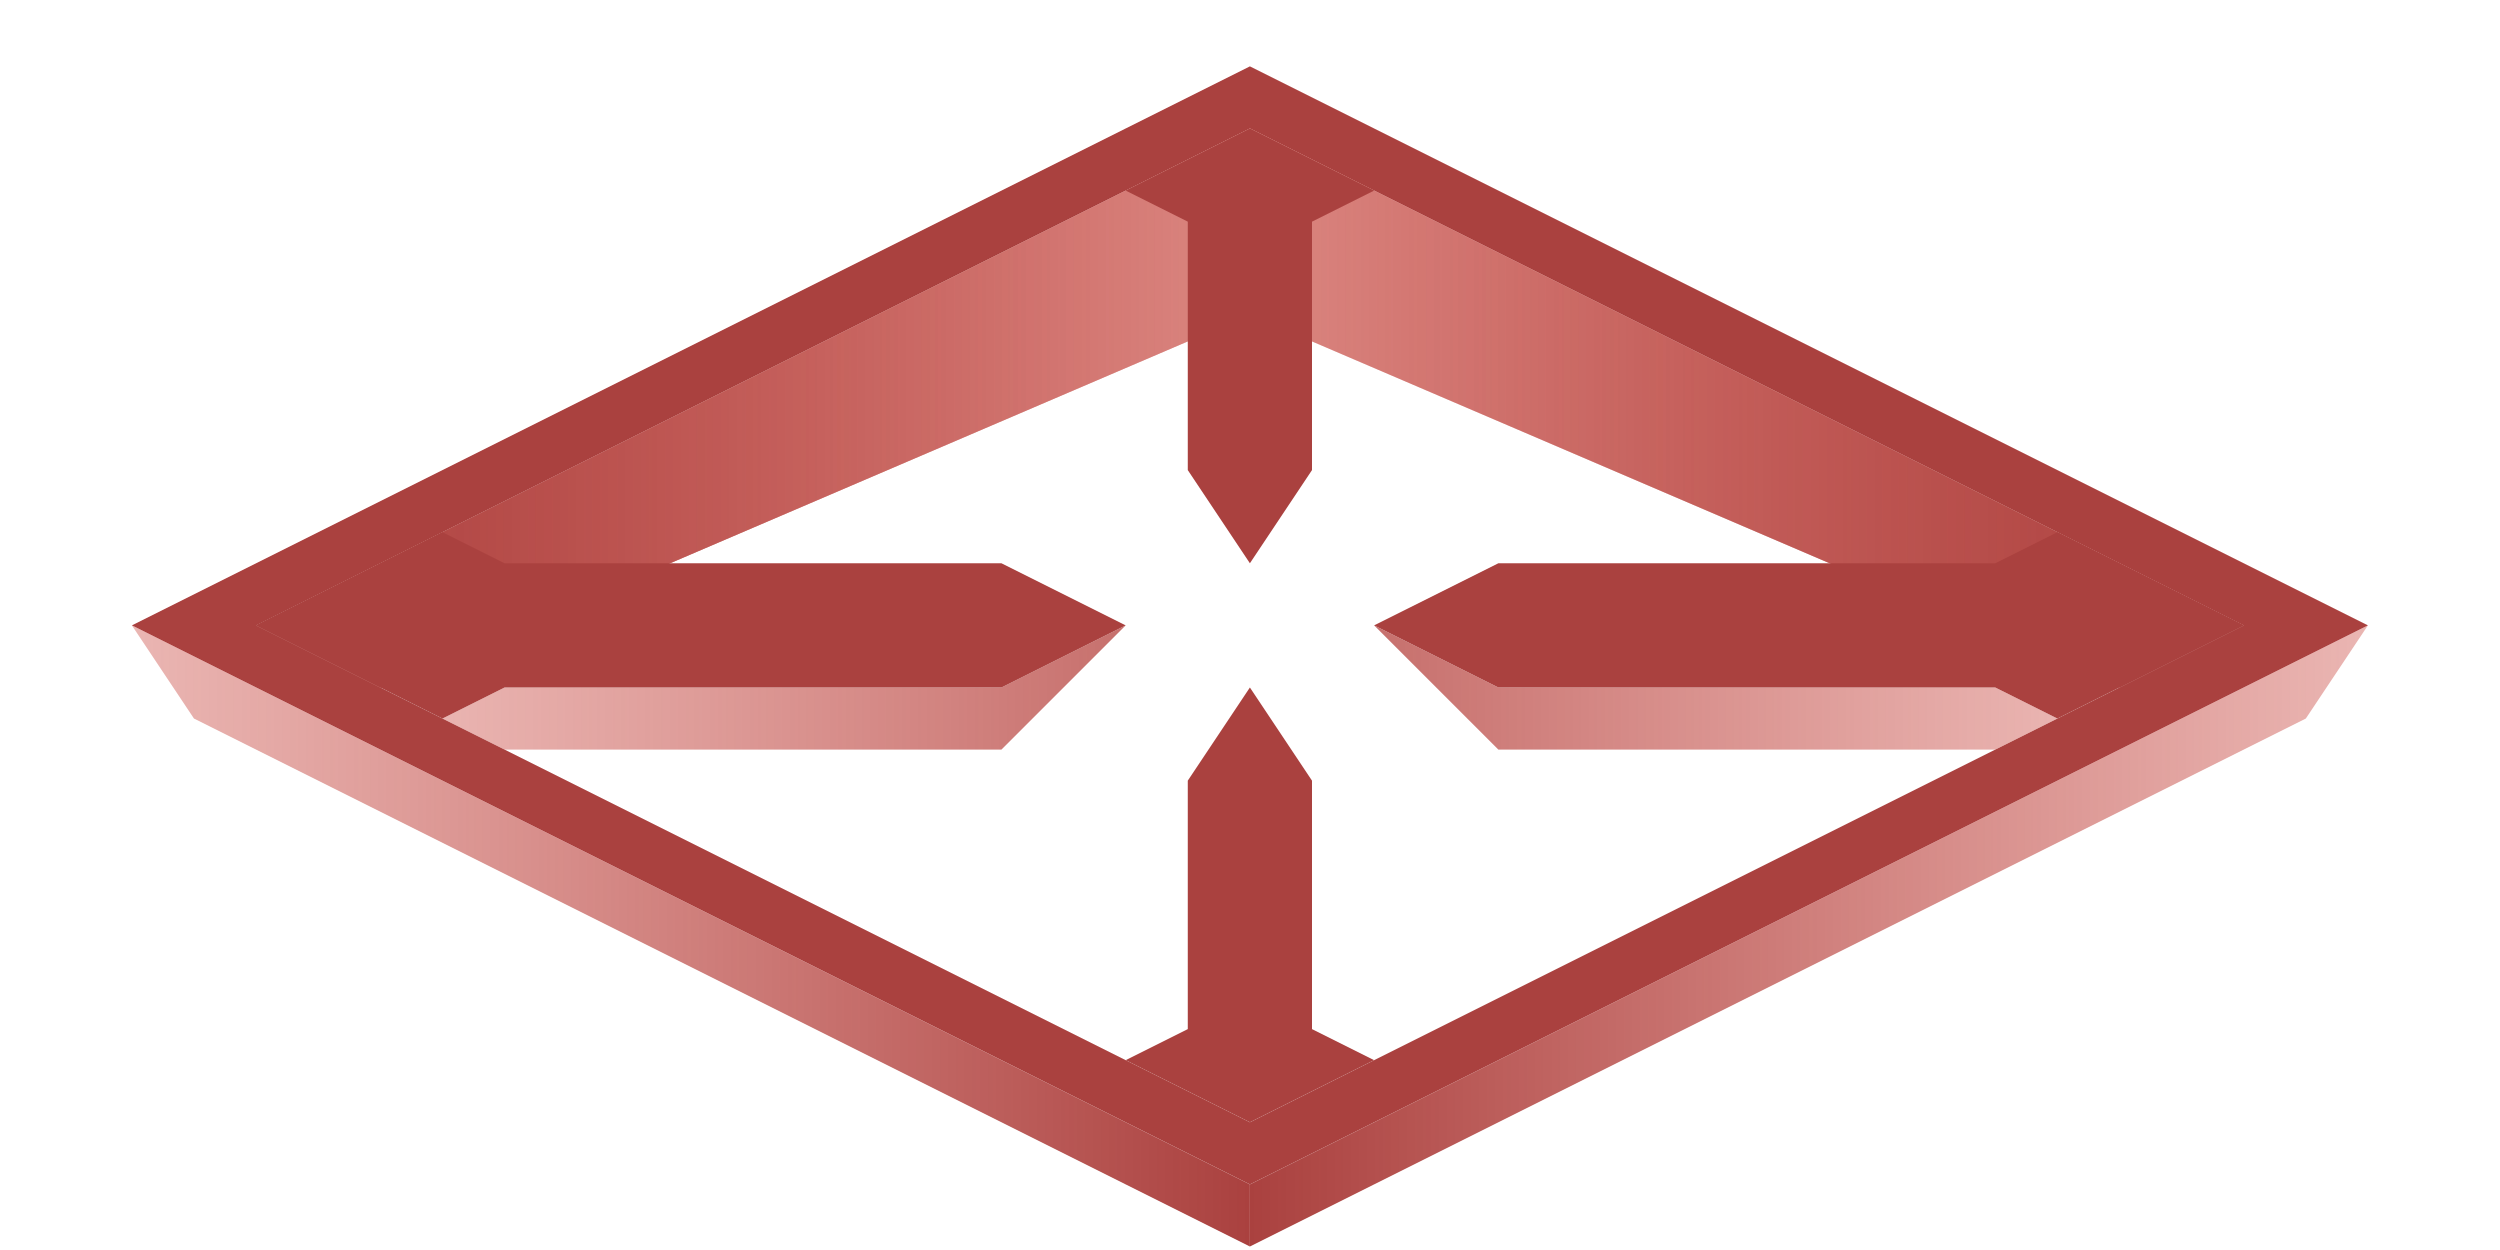 <?xml version="1.0" encoding="UTF-8" standalone="no"?><!DOCTYPE svg PUBLIC "-//W3C//DTD SVG 1.1//EN" "http://www.w3.org/Graphics/SVG/1.1/DTD/svg11.dtd"><svg width="100%" height="100%" viewBox="0 0 216 108" version="1.1" xmlns="http://www.w3.org/2000/svg" xmlns:xlink="http://www.w3.org/1999/xlink" xml:space="preserve" xmlns:serif="http://www.serif.com/" style="fill-rule:evenodd;clip-rule:evenodd;stroke-linejoin:round;stroke-miterlimit:1.414;"><g id="selector04"><path d="M204.589,54.032l-96.598,48.299l-96.598,-48.299l96.598,-48.299l96.598,48.299l-10.733,0l-85.865,-42.932l-85.865,42.932l85.865,42.933l85.865,-42.933l10.733,0Z" style="fill:#aa413f;"/><path d="M107.991,0.367l107.331,53.665l-107.331,53.666l-107.332,-53.666l107.332,-53.665" style="fill:none;"/><path d="M22.126,54.032l85.865,-42.932l85.865,42.932l-10.733,5.367l-75.132,-32.2l0,-16.099" style="fill:url(#_Linear1);"/><path d="M193.856,54.032l-85.865,-42.932l-85.865,42.932l10.733,5.367l75.132,-32.2l0,-5.366l0,-10.733" style="fill:url(#_Linear2);"/><path d="M22.126,54.032l85.865,-42.932l85.865,42.932l-10.733,5.367l-75.132,-32.2l0,-16.099" style="fill:url(#_Linear3);"/><path d="M193.856,54.032l-85.865,-42.932l-85.865,42.932l10.733,5.367l75.132,-32.2l0,-5.366l0,-10.733" style="fill:url(#_Linear4);"/><path d="M204.589,54.032l-96.598,48.299l0,5.367l91.231,-45.616l5.367,-8.05" style="fill:url(#_Linear5);"/><path d="M172.389,59.399l-42.932,0l-10.733,-5.367l10.733,10.733l42.932,0l5.367,-2.683l-5.367,-2.683" style="fill:url(#_Linear6);"/><path d="M43.592,59.399l42.932,0l10.734,-5.367l-10.734,10.733l-42.932,0l-5.367,-2.683l5.367,-2.683" style="fill:url(#_Linear7);"/><path d="M11.393,54.032l96.598,48.299l0,5.367l-91.232,-45.616l-5.366,-8.05" style="fill:url(#_Linear8);"/><path d="M97.258,16.466l10.733,-5.366l10.733,5.366l-5.367,2.684l0,21.466l-5.366,8.05l-5.367,-8.05l0,-21.466l-5.366,-2.684" style="fill:#aa413f;"/><path d="M97.258,91.598l10.733,5.367l10.733,-5.367l-5.367,-2.683l0,-21.466l-5.366,-8.05l-5.367,8.05l0,21.466l-5.366,2.683" style="fill:#aa413f;"/><path d="M118.724,54.032l10.733,-5.366l42.932,0l5.367,-2.684l16.1,8.05l-16.1,8.05l-5.367,-2.683l-42.932,0l-10.733,-5.367" style="fill:#aa413f;"/><path d="M97.258,54.032l-10.734,-5.366l-42.932,0l-5.367,-2.684l-16.099,8.05l16.099,8.05l5.367,-2.683l42.932,0l10.734,-5.367" style="fill:#aa413f;"/></g><defs><linearGradient id="_Linear1" x1="0" y1="0" x2="1" y2="0" gradientUnits="userSpaceOnUse" gradientTransform="matrix(177.097,0,0,53.666,22.126,35.249)"><stop offset="0" style="stop-color:#f1756a;stop-opacity:0"/><stop offset="1" style="stop-color:#aa413f;stop-opacity:1"/></linearGradient><linearGradient id="_Linear2" x1="0" y1="0" x2="1" y2="0" gradientUnits="userSpaceOnUse" gradientTransform="matrix(-177.097,0,0,53.666,193.856,35.249)"><stop offset="0" style="stop-color:#f1756a;stop-opacity:0"/><stop offset="1" style="stop-color:#aa413f;stop-opacity:1"/></linearGradient><linearGradient id="_Linear3" x1="0" y1="0" x2="1" y2="0" gradientUnits="userSpaceOnUse" gradientTransform="matrix(177.097,0,0,53.666,22.126,35.249)"><stop offset="0" style="stop-color:#f1756a;stop-opacity:0"/><stop offset="1" style="stop-color:#aa413f;stop-opacity:1"/></linearGradient><linearGradient id="_Linear4" x1="0" y1="0" x2="1" y2="0" gradientUnits="userSpaceOnUse" gradientTransform="matrix(-177.097,0,0,53.666,193.856,35.249)"><stop offset="0" style="stop-color:#f1756a;stop-opacity:0"/><stop offset="1" style="stop-color:#aa413f;stop-opacity:1"/></linearGradient><linearGradient id="_Linear5" x1="0" y1="0" x2="1" y2="0" gradientUnits="userSpaceOnUse" gradientTransform="matrix(-177.097,0,0,53.666,285.087,80.865)"><stop offset="0" style="stop-color:#f1756a;stop-opacity:0"/><stop offset="1" style="stop-color:#aa413f;stop-opacity:1"/></linearGradient><linearGradient id="_Linear6" x1="0" y1="0" x2="1" y2="0" gradientUnits="userSpaceOnUse" gradientTransform="matrix(-177.097,0,0,53.666,259.888,71.998)"><stop offset="0" style="stop-color:#f1756a;stop-opacity:0"/><stop offset="1" style="stop-color:#aa413f;stop-opacity:1"/></linearGradient><linearGradient id="_Linear7" x1="0" y1="0" x2="1" y2="0" gradientUnits="userSpaceOnUse" gradientTransform="matrix(177.097,0,0,53.666,-43.907,71.998)"><stop offset="0" style="stop-color:#f1756a;stop-opacity:0"/><stop offset="1" style="stop-color:#aa413f;stop-opacity:1"/></linearGradient><linearGradient id="_Linear8" x1="0" y1="0" x2="1" y2="0" gradientUnits="userSpaceOnUse" gradientTransform="matrix(177.097,0,0,53.666,-69.106,80.865)"><stop offset="0" style="stop-color:#f1756a;stop-opacity:0"/><stop offset="1" style="stop-color:#aa413f;stop-opacity:1"/></linearGradient></defs></svg>